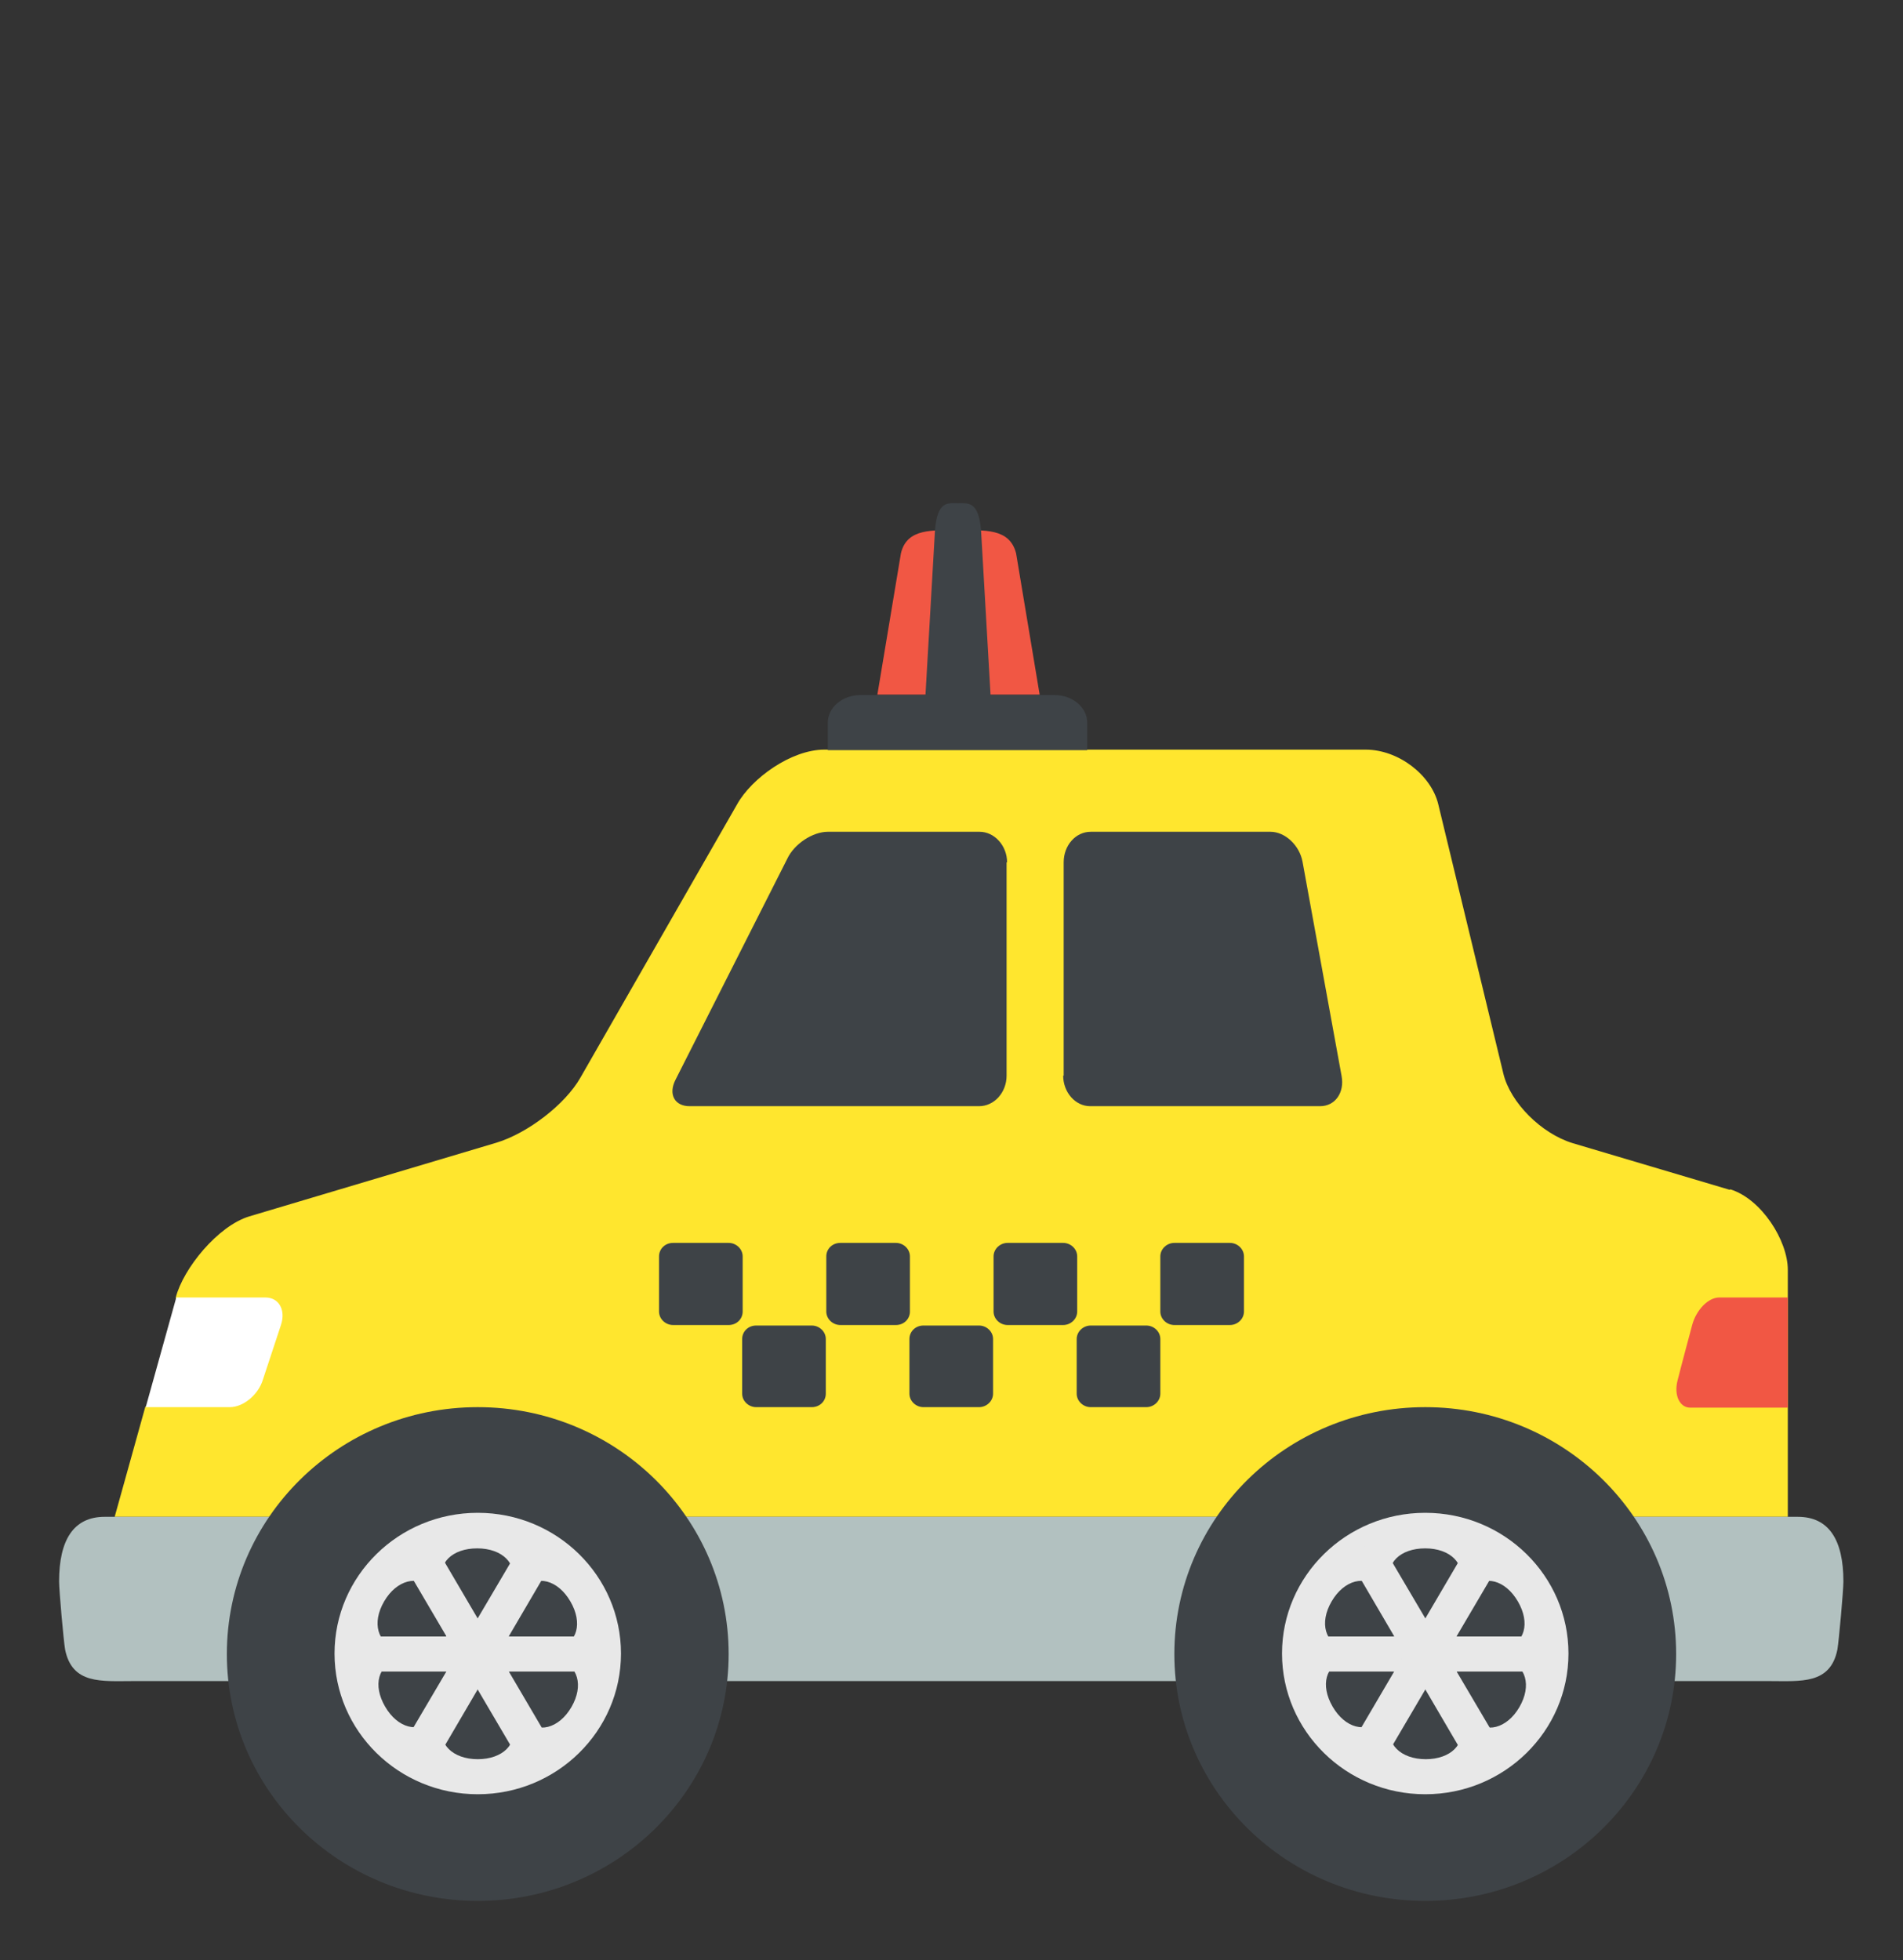 <?xml version="1.0" encoding="UTF-8"?>
<svg xmlns="http://www.w3.org/2000/svg" viewBox="0 0 38 39.14">
  <rect x="0" y="0" width="38" height="39.14" fill="#333333" stroke="none"/>
  <g id="_лой_1" data-name="Слой 1"/>
  <g id="_лой_2" data-name="Слой 2">
    <g id="Layer_3" data-name="Layer 3">
      <g>
        <path d="M34.54,23.76l-3.13-.93c-.63-.19-1.25-.81-1.39-1.39l-1.3-5.38c-.14-.58-.79-1.09-1.45-1.09h-10.81c-.66,0-1.45,.57-1.74,1.09l-3.13,5.46c-.3,.53-1.05,1.11-1.68,1.3l-4.93,1.47c-.63,.19-1.32,1.04-1.47,1.62l.33,1.14-.94,1.05-.61,2.19H35.7v-4.93c0-.59-.53-1.42-1.15-1.61Z" style="fill: #ffe62e;"/>
        <path d="M36.81,31.58c0-.83-.29-1.29-.91-1.29H2.09c-.62,0-.91,.46-.91,1.29,0,.18,.09,1.19,.12,1.36,.14,.7,.73,.63,1.35,.63H35.34c.62,0,1.21,.07,1.35-.63,.03-.17,.12-1.18,.12-1.36Z" style="fill: #b2c1c0;"/>
        <path d="M21.23,21.48c0,.33,.24,.61,.54,.61h4.59c.3,0,.49-.27,.43-.6l-.78-4.28c-.06-.33-.35-.6-.64-.6h-3.59c-.3,0-.54,.27-.54,.61v4.26h0Z" style="fill: #3e4347;"/>
        <path d="M20.11,17.22c0-.33-.25-.61-.55-.61h-3.03c-.3,0-.67,.24-.81,.54l-2.23,4.41c-.15,.29-.02,.53,.28,.53h5.78c.3,0,.55-.27,.55-.61v-4.26Z" style="fill: #3e4347;"/>
        <path d="M2.91,28.1h1.68c.27,0,.57-.25,.66-.55l.36-1.09c.1-.3-.04-.55-.31-.55h-1.78l-.61,2.19Z" style="fill: #fff;"/>
        <path d="M35.7,25.91h-1.37c-.22,0-.46,.25-.54,.55,0,0-.22,.82-.29,1.1-.08,.3,.04,.55,.25,.55h1.95v-2.19Z" style="fill: #f15744;"/>
        <path d="M14.83,26.19c0,.15-.12,.27-.28,.27h-1.11c-.15,0-.28-.12-.28-.27v-1.1c0-.15,.12-.27,.28-.27h1.11c.15,0,.28,.12,.28,.27v1.1Z" style="fill: #3e4347;"/>
        <path d="M16.49,27.83c0,.15-.12,.27-.28,.27h-1.11c-.15,0-.28-.12-.28-.27v-1.09c0-.15,.12-.27,.28-.27h1.11c.15,0,.28,.12,.28,.27v1.09Z" style="fill: #3e4347;"/>
        <path d="M18.17,26.19c0,.15-.12,.27-.28,.27h-1.11c-.15,0-.28-.12-.28-.27v-1.1c0-.15,.12-.27,.28-.27h1.11c.15,0,.28,.12,.28,.27v1.1Z" style="fill: #3e4347;"/>
        <path d="M19.83,27.83c0,.15-.13,.27-.28,.27h-1.11c-.15,0-.28-.12-.28-.27v-1.09c0-.15,.12-.27,.28-.27h1.11c.15,0,.28,.12,.28,.27v1.09Z" style="fill: #3e4347;"/>
        <path d="M21.51,26.19c0,.15-.13,.27-.28,.27h-1.11c-.15,0-.28-.12-.28-.27v-1.1c0-.15,.13-.27,.28-.27h1.11c.15,0,.28,.12,.28,.27v1.1Z" style="fill: #3e4347;"/>
        <path d="M23.17,27.83c0,.15-.13,.27-.28,.27h-1.11c-.15,0-.28-.12-.28-.27v-1.09c0-.15,.13-.27,.28-.27h1.11c.15,0,.28,.12,.28,.27v1.09Z" style="fill: #3e4347;"/>
        <path d="M24.84,26.19c0,.15-.13,.27-.28,.27h-1.11c-.15,0-.28-.12-.28-.27v-1.1c0-.15,.13-.27,.28-.27h1.11c.15,0,.28,.12,.28,.27v1.1Z" style="fill: #3e4347;"/>
        <path d="M20.29,11.05c-.13-.51-.64-.46-1.15-.46s-1.03-.05-1.15,.46l-.47,2.82h3.24l-.47-2.82Z" style="fill: #f15744;"/>
        <path d="M21.08,13.88h-1.3l-.19-3.29c-.05-.59-.26-.54-.46-.54s-.41-.06-.46,.54l-.19,3.29h-1.3c-.36,0-.65,.25-.65,.55v.55h5.18v-.55c0-.3-.29-.55-.65-.55Z" style="fill: #3e4347;"/>
        <path d="M9.54,28.1c2.77,0,5.01,2.21,5.01,4.93s-2.24,4.93-5.01,4.93-5.01-2.21-5.01-4.93,2.24-4.93,5.01-4.93Z" style="fill: #3e4347;"/>
        <path d="M9.54,30.21c1.58,0,2.86,1.26,2.86,2.81s-1.28,2.81-2.86,2.81-2.86-1.26-2.86-2.81,1.28-2.81,2.86-2.81Z" style="fill: #e8e8e8;"/>
        <path d="M10.21,31.64c-.12,.38-.43,.68-.68,.68s-.56-.31-.68-.68v-.04c-.13-.38,.18-.68,.68-.68s.81,.31,.69,.68v.04Z" style="fill: #3e4347;"/>
        <path d="M8.65,31.76c.27,.29,.39,.7,.26,.92-.12,.21-.55,.32-.94,.24h-.04c-.39-.1-.51-.51-.26-.94,.25-.43,.68-.54,.94-.25l.03,.03Z" style="fill: #3e4347;"/>
        <path d="M7.98,33.15c.39-.08,.81,.02,.94,.23,.13,.21,0,.63-.26,.92l-.03,.03c-.27,.29-.69,.18-.94-.25-.25-.43-.14-.84,.26-.93h.04Z" style="fill: #3e4347;"/>
        <path d="M8.86,34.41c.12-.38,.43-.68,.68-.68s.56,.31,.68,.68v.04c.13,.37-.18,.68-.68,.68s-.81-.31-.69-.68v-.04Z" style="fill: #3e4347;"/>
        <path d="M10.42,34.3c-.27-.29-.39-.7-.26-.92,.12-.21,.55-.32,.94-.23h.05c.39,.1,.51,.51,.26,.94-.25,.43-.68,.54-.94,.24l-.03-.03Z" style="fill: #3e4347;"/>
        <path d="M11.1,32.91c-.39,.08-.81-.02-.94-.23-.13-.21,0-.63,.26-.92l.03-.03c.27-.29,.69-.18,.94,.25,.25,.43,.14,.84-.26,.93h-.04Z" style="fill: #3e4347;"/>
        <polygon points="11.1 34.98 10.48 35.34 7.97 31.07 8.6 30.72 11.1 34.98" style="fill: #e8e8e8;"/>
        <rect x="7.03" y="32.68" width="5.01" height=".7" style="fill: #e8e8e8;"/>
        <polygon points="10.48 30.72 11.1 31.07 8.6 35.34 7.97 34.98 10.48 30.72" style="fill: #e8e8e8;"/>
        <path d="M28.46,28.1c2.77,0,5.01,2.21,5.01,4.93s-2.24,4.93-5.01,4.93-5.01-2.21-5.01-4.93,2.24-4.93,5.01-4.93Z" style="fill: #3e4347;"/>
        <path d="M28.46,30.21c1.58,0,2.86,1.26,2.86,2.81s-1.28,2.81-2.86,2.81-2.86-1.26-2.86-2.81,1.28-2.81,2.86-2.81Z" style="fill: #e8e8e8;"/>
        <path d="M29.14,31.64c-.12,.38-.43,.68-.68,.68s-.56-.31-.68-.68v-.04c-.13-.38,.18-.68,.68-.68s.81,.31,.69,.68v.04Z" style="fill: #3e4347;"/>
        <path d="M27.58,31.76c.27,.29,.39,.7,.26,.92-.12,.21-.55,.32-.94,.24h-.05c-.39-.1-.51-.51-.26-.94,.25-.43,.68-.54,.94-.25l.03,.03Z" style="fill: #3e4347;"/>
        <path d="M26.9,33.15c.39-.08,.81,.02,.94,.23,.13,.21,0,.63-.26,.92l-.03,.03c-.27,.29-.69,.18-.94-.25-.25-.43-.14-.84,.26-.93h.05Z" style="fill: #3e4347;"/>
        <path d="M27.79,34.41c.12-.38,.43-.68,.68-.68s.56,.31,.68,.68v.04c.13,.37-.18,.68-.68,.68s-.81-.31-.69-.68v-.04Z" style="fill: #3e4347;"/>
        <path d="M29.35,34.3c-.27-.29-.39-.7-.26-.92,.12-.21,.55-.32,.94-.23h.05c.39,.1,.51,.51,.26,.94-.25,.43-.68,.54-.94,.24l-.03-.03Z" style="fill: #3e4347;"/>
        <path d="M30.02,32.91c-.39,.08-.81-.02-.94-.23-.13-.21,0-.63,.26-.92l.03-.03c.27-.29,.69-.18,.94,.25,.25,.43,.14,.84-.26,.93h-.05Z" style="fill: #3e4347;"/>
        <polygon points="30.03 34.98 29.4 35.34 26.9 31.07 27.52 30.72 30.03 34.98" style="fill: #e8e8e8;"/>
        <rect x="25.96" y="32.68" width="5.01" height=".7" style="fill: #e8e8e8;"/>
        <polygon points="29.4 30.72 30.03 31.07 27.52 35.34 26.9 34.98 29.4 30.72" style="fill: #e8e8e8;"/>
      </g>
    </g>
  </g>
</svg>
